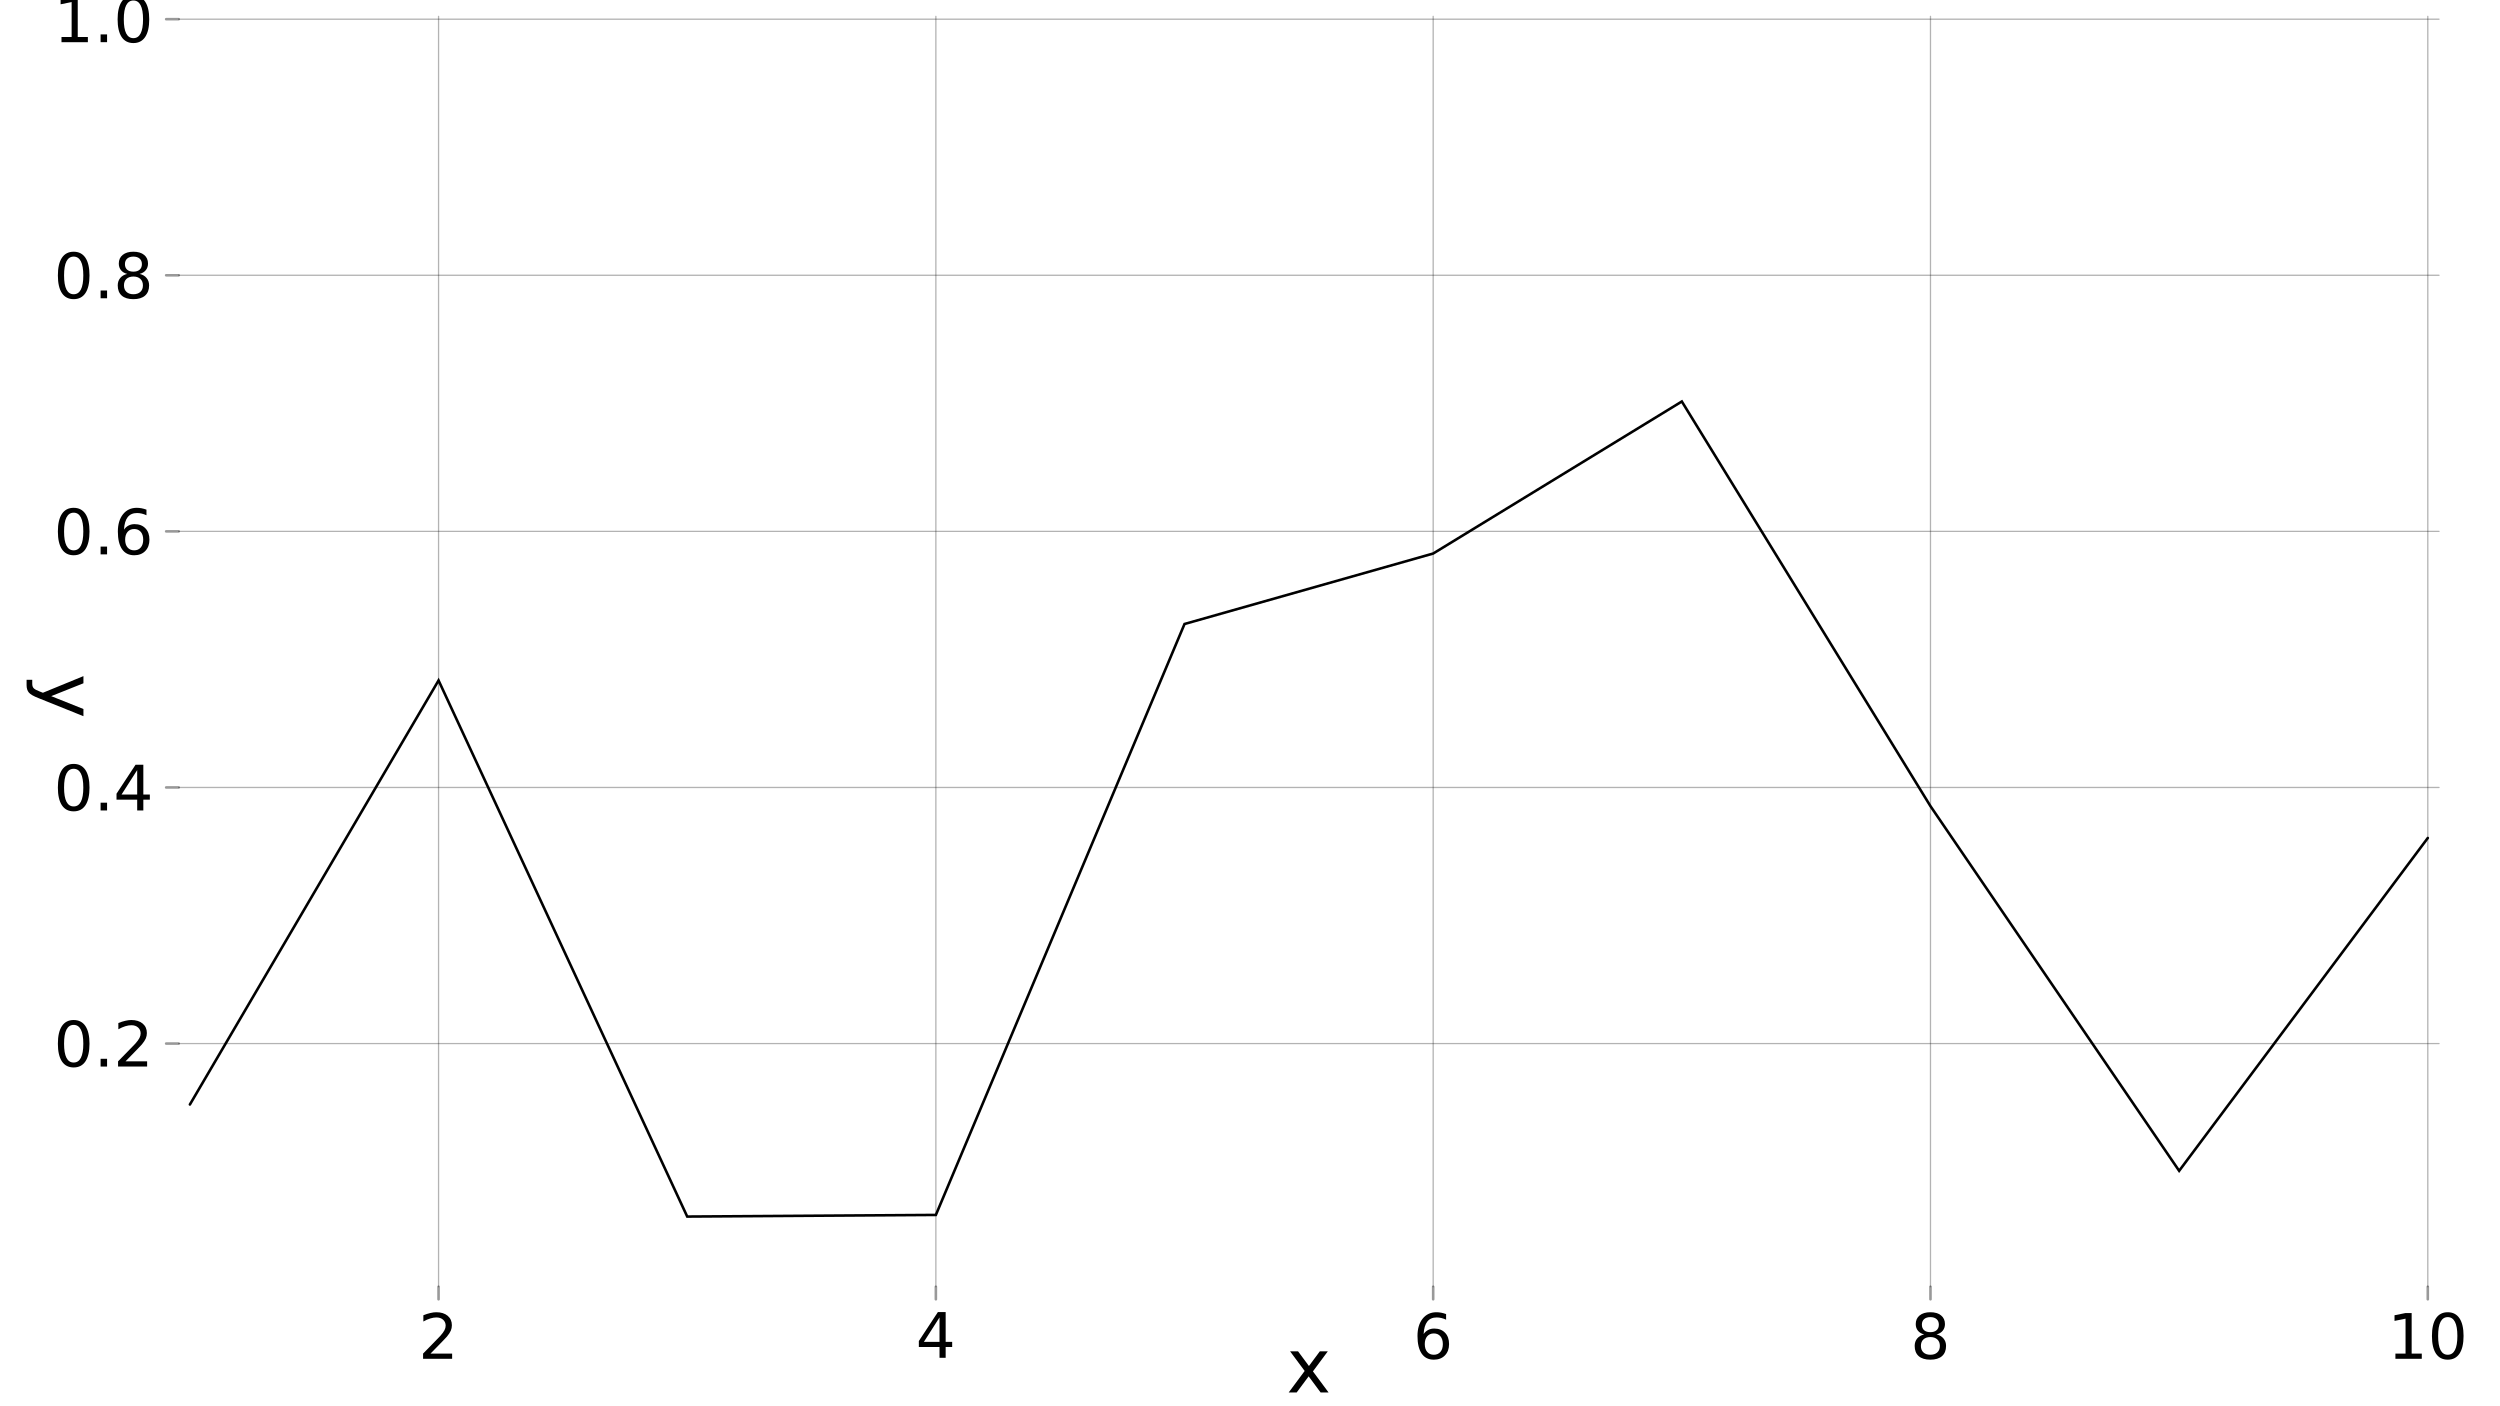 <?xml version="1.0" encoding="UTF-8"?>
<svg xmlns="http://www.w3.org/2000/svg" xmlns:xlink="http://www.w3.org/1999/xlink" width="960pt" height="540pt" viewBox="0 0 960 540" version="1.1">
<defs>
<g>
<symbol overflow="visible" id="glyph0-0">
<path style="stroke:none;" d="M 1.203 4.266 L 1.203 -16.984 L 13.25 -16.984 L 13.25 4.266 Z M 2.547 2.922 L 11.906 2.922 L 11.906 -15.641 L 2.547 -15.641 Z M 2.547 2.922 "/>
</symbol>
<symbol overflow="visible" id="glyph0-1">
<path style="stroke:none;" d="M 4.625 -2 L 12.922 -2 L 12.922 0 L 1.766 0 L 1.766 -2 C 2.672 -2.938 3.898 -4.191 5.453 -5.766 C 7.004 -7.336 7.984 -8.348 8.391 -8.797 C 9.148 -9.648 9.68 -10.375 9.984 -10.969 C 10.285 -11.562 10.438 -12.145 10.438 -12.719 C 10.438 -13.656 10.109 -14.414 9.453 -15 C 8.797 -15.582 7.941 -15.875 6.891 -15.875 C 6.148 -15.875 5.363 -15.742 4.531 -15.484 C 3.707 -15.234 2.82 -14.844 1.875 -14.312 L 1.875 -16.719 C 2.832 -17.102 3.727 -17.391 4.562 -17.578 C 5.395 -17.773 6.156 -17.875 6.844 -17.875 C 8.664 -17.875 10.117 -17.422 11.203 -16.516 C 12.285 -15.609 12.828 -14.395 12.828 -12.875 C 12.828 -12.145 12.691 -11.457 12.422 -10.812 C 12.148 -10.164 11.656 -9.406 10.938 -8.531 C 10.738 -8.301 10.113 -7.641 9.062 -6.547 C 8.02 -5.461 6.539 -3.945 4.625 -2 Z M 4.625 -2 "/>
</symbol>
<symbol overflow="visible" id="glyph0-2">
<path style="stroke:none;" d="M 9.109 -15.5 L 3.109 -6.125 L 9.109 -6.125 Z M 8.484 -17.562 L 11.469 -17.562 L 11.469 -6.125 L 13.969 -6.125 L 13.969 -4.141 L 11.469 -4.141 L 11.469 0 L 9.109 0 L 9.109 -4.141 L 1.172 -4.141 L 1.172 -6.438 Z M 8.484 -17.562 "/>
</symbol>
<symbol overflow="visible" id="glyph0-3">
<path style="stroke:none;" d="M 7.953 -9.734 C 6.891 -9.734 6.047 -9.367 5.422 -8.641 C 4.797 -7.91 4.484 -6.91 4.484 -5.641 C 4.484 -4.367 4.797 -3.367 5.422 -2.641 C 6.047 -1.91 6.891 -1.547 7.953 -1.547 C 9.016 -1.547 9.859 -1.91 10.484 -2.641 C 11.109 -3.367 11.422 -4.367 11.422 -5.641 C 11.422 -6.91 11.109 -7.91 10.484 -8.641 C 9.859 -9.367 9.016 -9.734 7.953 -9.734 Z M 12.672 -17.172 L 12.672 -15.016 C 12.078 -15.297 11.473 -15.508 10.859 -15.656 C 10.254 -15.801 9.656 -15.875 9.062 -15.875 C 7.488 -15.875 6.285 -15.344 5.453 -14.281 C 4.629 -13.227 4.16 -11.633 4.047 -9.5 C 4.504 -10.176 5.082 -10.695 5.781 -11.062 C 6.477 -11.426 7.25 -11.609 8.094 -11.609 C 9.852 -11.609 11.242 -11.07 12.266 -10 C 13.297 -8.938 13.812 -7.484 13.812 -5.641 C 13.812 -3.828 13.273 -2.375 12.203 -1.281 C 11.141 -0.195 9.723 0.344 7.953 0.344 C 5.922 0.344 4.367 -0.43 3.297 -1.984 C 2.223 -3.547 1.688 -5.805 1.688 -8.766 C 1.688 -11.535 2.344 -13.742 3.656 -15.391 C 4.977 -17.047 6.75 -17.875 8.969 -17.875 C 9.562 -17.875 10.16 -17.816 10.766 -17.703 C 11.379 -17.586 12.016 -17.41 12.672 -17.172 Z M 12.672 -17.172 "/>
</symbol>
<symbol overflow="visible" id="glyph0-4">
<path style="stroke:none;" d="M 7.656 -8.344 C 6.531 -8.344 5.645 -8.039 5 -7.438 C 4.352 -6.832 4.031 -6 4.031 -4.938 C 4.031 -3.883 4.352 -3.055 5 -2.453 C 5.645 -1.848 6.531 -1.547 7.656 -1.547 C 8.789 -1.547 9.68 -1.848 10.328 -2.453 C 10.984 -3.055 11.312 -3.883 11.312 -4.938 C 11.312 -6 10.984 -6.832 10.328 -7.438 C 9.68 -8.039 8.789 -8.344 7.656 -8.344 Z M 5.281 -9.359 C 4.258 -9.609 3.461 -10.082 2.891 -10.781 C 2.328 -11.477 2.047 -12.328 2.047 -13.328 C 2.047 -14.734 2.547 -15.844 3.547 -16.656 C 4.547 -17.469 5.914 -17.875 7.656 -17.875 C 9.406 -17.875 10.773 -17.469 11.766 -16.656 C 12.766 -15.844 13.266 -14.734 13.266 -13.328 C 13.266 -12.328 12.977 -11.477 12.406 -10.781 C 11.844 -10.082 11.055 -9.609 10.047 -9.359 C 11.191 -9.086 12.082 -8.562 12.719 -7.781 C 13.363 -7.008 13.688 -6.062 13.688 -4.938 C 13.688 -3.238 13.164 -1.93 12.125 -1.016 C 11.082 -0.109 9.594 0.344 7.656 0.344 C 5.719 0.344 4.227 -0.109 3.188 -1.016 C 2.156 -1.93 1.641 -3.238 1.641 -4.938 C 1.641 -6.062 1.957 -7.008 2.594 -7.781 C 3.238 -8.562 4.133 -9.086 5.281 -9.359 Z M 4.406 -13.109 C 4.406 -12.191 4.691 -11.477 5.266 -10.969 C 5.836 -10.469 6.633 -10.219 7.656 -10.219 C 8.676 -10.219 9.473 -10.469 10.047 -10.969 C 10.629 -11.477 10.922 -12.191 10.922 -13.109 C 10.922 -14.016 10.629 -14.723 10.047 -15.234 C 9.473 -15.742 8.676 -16 7.656 -16 C 6.633 -16 5.836 -15.742 5.266 -15.234 C 4.691 -14.723 4.406 -14.016 4.406 -13.109 Z M 4.406 -13.109 "/>
</symbol>
<symbol overflow="visible" id="glyph0-5">
<path style="stroke:none;" d="M 2.984 -2 L 6.875 -2 L 6.875 -15.406 L 2.641 -14.547 L 2.641 -16.719 L 6.844 -17.562 L 9.219 -17.562 L 9.219 -2 L 13.109 -2 L 13.109 0 L 2.984 0 Z M 2.984 -2 "/>
</symbol>
<symbol overflow="visible" id="glyph0-6">
<path style="stroke:none;" d="M 7.656 -16 C 6.438 -16 5.516 -15.395 4.891 -14.188 C 4.273 -12.988 3.969 -11.18 3.969 -8.766 C 3.969 -6.359 4.273 -4.551 4.891 -3.344 C 5.516 -2.145 6.438 -1.547 7.656 -1.547 C 8.883 -1.547 9.805 -2.145 10.422 -3.344 C 11.047 -4.551 11.359 -6.359 11.359 -8.766 C 11.359 -11.18 11.047 -12.988 10.422 -14.188 C 9.805 -15.395 8.883 -16 7.656 -16 Z M 7.656 -17.875 C 9.625 -17.875 11.129 -17.098 12.172 -15.547 C 13.211 -13.992 13.734 -11.734 13.734 -8.766 C 13.734 -5.805 13.211 -3.547 12.172 -1.984 C 11.129 -0.43 9.625 0.344 7.656 0.344 C 5.688 0.344 4.18 -0.43 3.141 -1.984 C 2.109 -3.547 1.594 -5.805 1.594 -8.766 C 1.594 -11.734 2.109 -13.992 3.141 -15.547 C 4.18 -17.098 5.688 -17.875 7.656 -17.875 Z M 7.656 -17.875 "/>
</symbol>
<symbol overflow="visible" id="glyph0-7">
<path style="stroke:none;" d="M 2.578 -2.984 L 5.062 -2.984 L 5.062 0 L 2.578 0 Z M 2.578 -2.984 "/>
</symbol>
<symbol overflow="visible" id="glyph1-0">
<path style="stroke:none;" d="M 1.438 5.109 L 1.438 -20.375 L 15.891 -20.375 L 15.891 5.109 Z M 3.062 3.5 L 14.281 3.5 L 14.281 -18.766 L 3.062 -18.766 Z M 3.062 3.5 "/>
</symbol>
<symbol overflow="visible" id="glyph1-1">
<path style="stroke:none;" d="M 15.859 -15.812 L 10.141 -8.109 L 16.156 0 L 13.094 0 L 8.5 -6.203 L 3.891 0 L 0.828 0 L 6.969 -8.266 L 1.359 -15.812 L 4.422 -15.812 L 8.609 -10.172 L 12.797 -15.812 Z M 15.859 -15.812 "/>
</symbol>
<symbol overflow="visible" id="glyph2-0">
<path style="stroke:none;" d="M -5.109 1.438 L 20.375 1.438 L 20.375 15.891 L -5.109 15.891 Z M -3.5 3.062 L -3.5 14.281 L 18.766 14.281 L 18.766 3.062 Z M -3.5 3.062 "/>
</symbol>
<symbol overflow="visible" id="glyph2-1">
<path style="stroke:none;" d="M -1.469 9.297 C -3.352 8.566 -4.582 7.852 -5.156 7.156 C -5.727 6.457 -6.016 5.523 -6.016 4.359 L -6.016 2.281 L -3.844 2.281 L -3.844 3.812 C -3.844 4.531 -3.672 5.082 -3.328 5.469 C -2.992 5.863 -2.195 6.301 -0.938 6.781 L 0.25 7.25 L 15.812 0.859 L 15.812 3.609 L 3.438 8.547 L 15.812 13.5 L 15.812 16.25 Z M -1.469 9.297 "/>
</symbol>
</g>
</defs>
<g id="surface1">
<rect x="0" y="0" width="960" height="540" style="fill:rgb(100%,100%,100%);fill-opacity:1;stroke:none;"/>
<g style="fill:rgb(0%,0%,0%);fill-opacity:1;">
  <use xlink:href="#glyph0-1" x="160.695" y="521.773"/>
</g>
<g style="fill:rgb(0%,0%,0%);fill-opacity:1;">
  <use xlink:href="#glyph0-2" x="351.664" y="521.395"/>
</g>
<g style="fill:rgb(0%,0%,0%);fill-opacity:1;">
  <use xlink:href="#glyph0-3" x="542.629" y="521.773"/>
</g>
<g style="fill:rgb(0%,0%,0%);fill-opacity:1;">
  <use xlink:href="#glyph0-4" x="733.598" y="521.773"/>
</g>
<g style="fill:rgb(0%,0%,0%);fill-opacity:1;">
  <use xlink:href="#glyph0-5" x="916.855" y="521.773"/>
</g>
<g style="fill:rgb(0%,0%,0%);fill-opacity:1;">
  <use xlink:href="#glyph0-6" x="932.273" y="521.773"/>
</g>
<g style="fill:rgb(0%,0%,0%);fill-opacity:1;">
  <use xlink:href="#glyph0-6" x="20.633" y="409.559"/>
</g>
<g style="fill:rgb(0%,0%,0%);fill-opacity:1;">
  <use xlink:href="#glyph0-7" x="36.051" y="409.559"/>
</g>
<g style="fill:rgb(0%,0%,0%);fill-opacity:1;">
  <use xlink:href="#glyph0-1" x="43.57" y="409.559"/>
</g>
<g style="fill:rgb(0%,0%,0%);fill-opacity:1;">
  <use xlink:href="#glyph0-6" x="20.633" y="311.215"/>
</g>
<g style="fill:rgb(0%,0%,0%);fill-opacity:1;">
  <use xlink:href="#glyph0-7" x="36.051" y="311.215"/>
</g>
<g style="fill:rgb(0%,0%,0%);fill-opacity:1;">
  <use xlink:href="#glyph0-2" x="43.57" y="311.215"/>
</g>
<g style="fill:rgb(0%,0%,0%);fill-opacity:1;">
  <use xlink:href="#glyph0-6" x="20.633" y="212.875"/>
</g>
<g style="fill:rgb(0%,0%,0%);fill-opacity:1;">
  <use xlink:href="#glyph0-7" x="36.051" y="212.875"/>
</g>
<g style="fill:rgb(0%,0%,0%);fill-opacity:1;">
  <use xlink:href="#glyph0-3" x="43.57" y="212.875"/>
</g>
<g style="fill:rgb(0%,0%,0%);fill-opacity:1;">
  <use xlink:href="#glyph0-6" x="20.633" y="114.535"/>
</g>
<g style="fill:rgb(0%,0%,0%);fill-opacity:1;">
  <use xlink:href="#glyph0-7" x="36.051" y="114.535"/>
</g>
<g style="fill:rgb(0%,0%,0%);fill-opacity:1;">
  <use xlink:href="#glyph0-4" x="43.57" y="114.535"/>
</g>
<g style="fill:rgb(0%,0%,0%);fill-opacity:1;">
  <use xlink:href="#glyph0-5" x="20.633" y="16.195"/>
</g>
<g style="fill:rgb(0%,0%,0%);fill-opacity:1;">
  <use xlink:href="#glyph0-7" x="36.051" y="16.195"/>
</g>
<g style="fill:rgb(0%,0%,0%);fill-opacity:1;">
  <use xlink:href="#glyph0-6" x="43.57" y="16.195"/>
</g>
<g style="fill:rgb(0%,0%,0%);fill-opacity:1;">
  <use xlink:href="#glyph1-1" x="494.023" y="534.715"/>
</g>
<g style="fill:rgb(0%,0%,0%);fill-opacity:1;">
  <use xlink:href="#glyph2-1" x="16.227" y="258.77"/>
</g>
<path style="fill:none;stroke-width:0.5;stroke-linecap:round;stroke-linejoin:miter;stroke:rgb(0%,0%,0%);stroke-opacity:0.3;stroke-miterlimit:10;" d="M 168.406 494.117 L 168.406 6.285 "/>
<path style="fill:none;stroke-width:0.5;stroke-linecap:round;stroke-linejoin:miter;stroke:rgb(0%,0%,0%);stroke-opacity:0.3;stroke-miterlimit:10;" d="M 359.371 494.117 L 359.371 6.285 "/>
<path style="fill:none;stroke-width:0.5;stroke-linecap:round;stroke-linejoin:miter;stroke:rgb(0%,0%,0%);stroke-opacity:0.3;stroke-miterlimit:10;" d="M 550.34 494.117 L 550.34 6.285 "/>
<path style="fill:none;stroke-width:0.5;stroke-linecap:round;stroke-linejoin:miter;stroke:rgb(0%,0%,0%);stroke-opacity:0.3;stroke-miterlimit:10;" d="M 741.305 494.117 L 741.305 6.285 "/>
<path style="fill:none;stroke-width:0.5;stroke-linecap:round;stroke-linejoin:miter;stroke:rgb(0%,0%,0%);stroke-opacity:0.3;stroke-miterlimit:10;" d="M 932.273 494.117 L 932.273 6.285 "/>
<path style="fill:none;stroke-width:0.5;stroke-linecap:round;stroke-linejoin:miter;stroke:rgb(0%,0%,0%);stroke-opacity:0.3;stroke-miterlimit:10;" d="M 68.617 400.727 L 936.578 400.727 "/>
<path style="fill:none;stroke-width:0.5;stroke-linecap:round;stroke-linejoin:miter;stroke:rgb(0%,0%,0%);stroke-opacity:0.3;stroke-miterlimit:10;" d="M 68.617 302.387 L 936.578 302.387 "/>
<path style="fill:none;stroke-width:0.5;stroke-linecap:round;stroke-linejoin:miter;stroke:rgb(0%,0%,0%);stroke-opacity:0.3;stroke-miterlimit:10;" d="M 68.617 204.047 L 936.578 204.047 "/>
<path style="fill:none;stroke-width:0.5;stroke-linecap:round;stroke-linejoin:miter;stroke:rgb(0%,0%,0%);stroke-opacity:0.3;stroke-miterlimit:10;" d="M 68.617 105.707 L 936.578 105.707 "/>
<path style="fill:none;stroke-width:0.5;stroke-linecap:round;stroke-linejoin:miter;stroke:rgb(0%,0%,0%);stroke-opacity:0.3;stroke-miterlimit:10;" d="M 68.617 7.367 L 936.578 7.367 "/>
<path style="fill:none;stroke-width:1;stroke-linecap:round;stroke-linejoin:miter;stroke:rgb(0%,0%,0%);stroke-opacity:0.4;stroke-miterlimit:10;" d="M 168.406 498.926 L 168.406 494.117 "/>
<path style="fill:none;stroke-width:1;stroke-linecap:round;stroke-linejoin:miter;stroke:rgb(0%,0%,0%);stroke-opacity:0.4;stroke-miterlimit:10;" d="M 359.371 498.926 L 359.371 494.117 "/>
<path style="fill:none;stroke-width:1;stroke-linecap:round;stroke-linejoin:miter;stroke:rgb(0%,0%,0%);stroke-opacity:0.4;stroke-miterlimit:10;" d="M 550.34 498.926 L 550.34 494.117 "/>
<path style="fill:none;stroke-width:1;stroke-linecap:round;stroke-linejoin:miter;stroke:rgb(0%,0%,0%);stroke-opacity:0.4;stroke-miterlimit:10;" d="M 741.305 498.926 L 741.305 494.117 "/>
<path style="fill:none;stroke-width:1;stroke-linecap:round;stroke-linejoin:miter;stroke:rgb(0%,0%,0%);stroke-opacity:0.4;stroke-miterlimit:10;" d="M 932.273 498.926 L 932.273 494.117 "/>
<path style="fill:none;stroke-width:1;stroke-linecap:round;stroke-linejoin:miter;stroke:rgb(0%,0%,0%);stroke-opacity:0.4;stroke-miterlimit:10;" d="M 63.805 400.727 L 68.617 400.727 "/>
<path style="fill:none;stroke-width:1;stroke-linecap:round;stroke-linejoin:miter;stroke:rgb(0%,0%,0%);stroke-opacity:0.4;stroke-miterlimit:10;" d="M 63.805 302.387 L 68.617 302.387 "/>
<path style="fill:none;stroke-width:1;stroke-linecap:round;stroke-linejoin:miter;stroke:rgb(0%,0%,0%);stroke-opacity:0.4;stroke-miterlimit:10;" d="M 63.805 204.047 L 68.617 204.047 "/>
<path style="fill:none;stroke-width:1;stroke-linecap:round;stroke-linejoin:miter;stroke:rgb(0%,0%,0%);stroke-opacity:0.4;stroke-miterlimit:10;" d="M 63.805 105.707 L 68.617 105.707 "/>
<path style="fill:none;stroke-width:1;stroke-linecap:round;stroke-linejoin:miter;stroke:rgb(0%,0%,0%);stroke-opacity:0.4;stroke-miterlimit:10;" d="M 63.805 7.367 L 68.617 7.367 "/>
<path style="fill:none;stroke-width:1;stroke-linecap:round;stroke-linejoin:miter;stroke:rgb(0%,0%,0%);stroke-opacity:1;stroke-miterlimit:10;" d="M 72.922 424.125 L 168.406 261.289 L 263.891 467.16 L 359.371 466.535 L 454.855 239.613 L 550.34 212.551 L 645.82 154.172 L 741.305 309.574 L 836.789 449.594 L 932.273 321.789 "/>
</g>
</svg>
